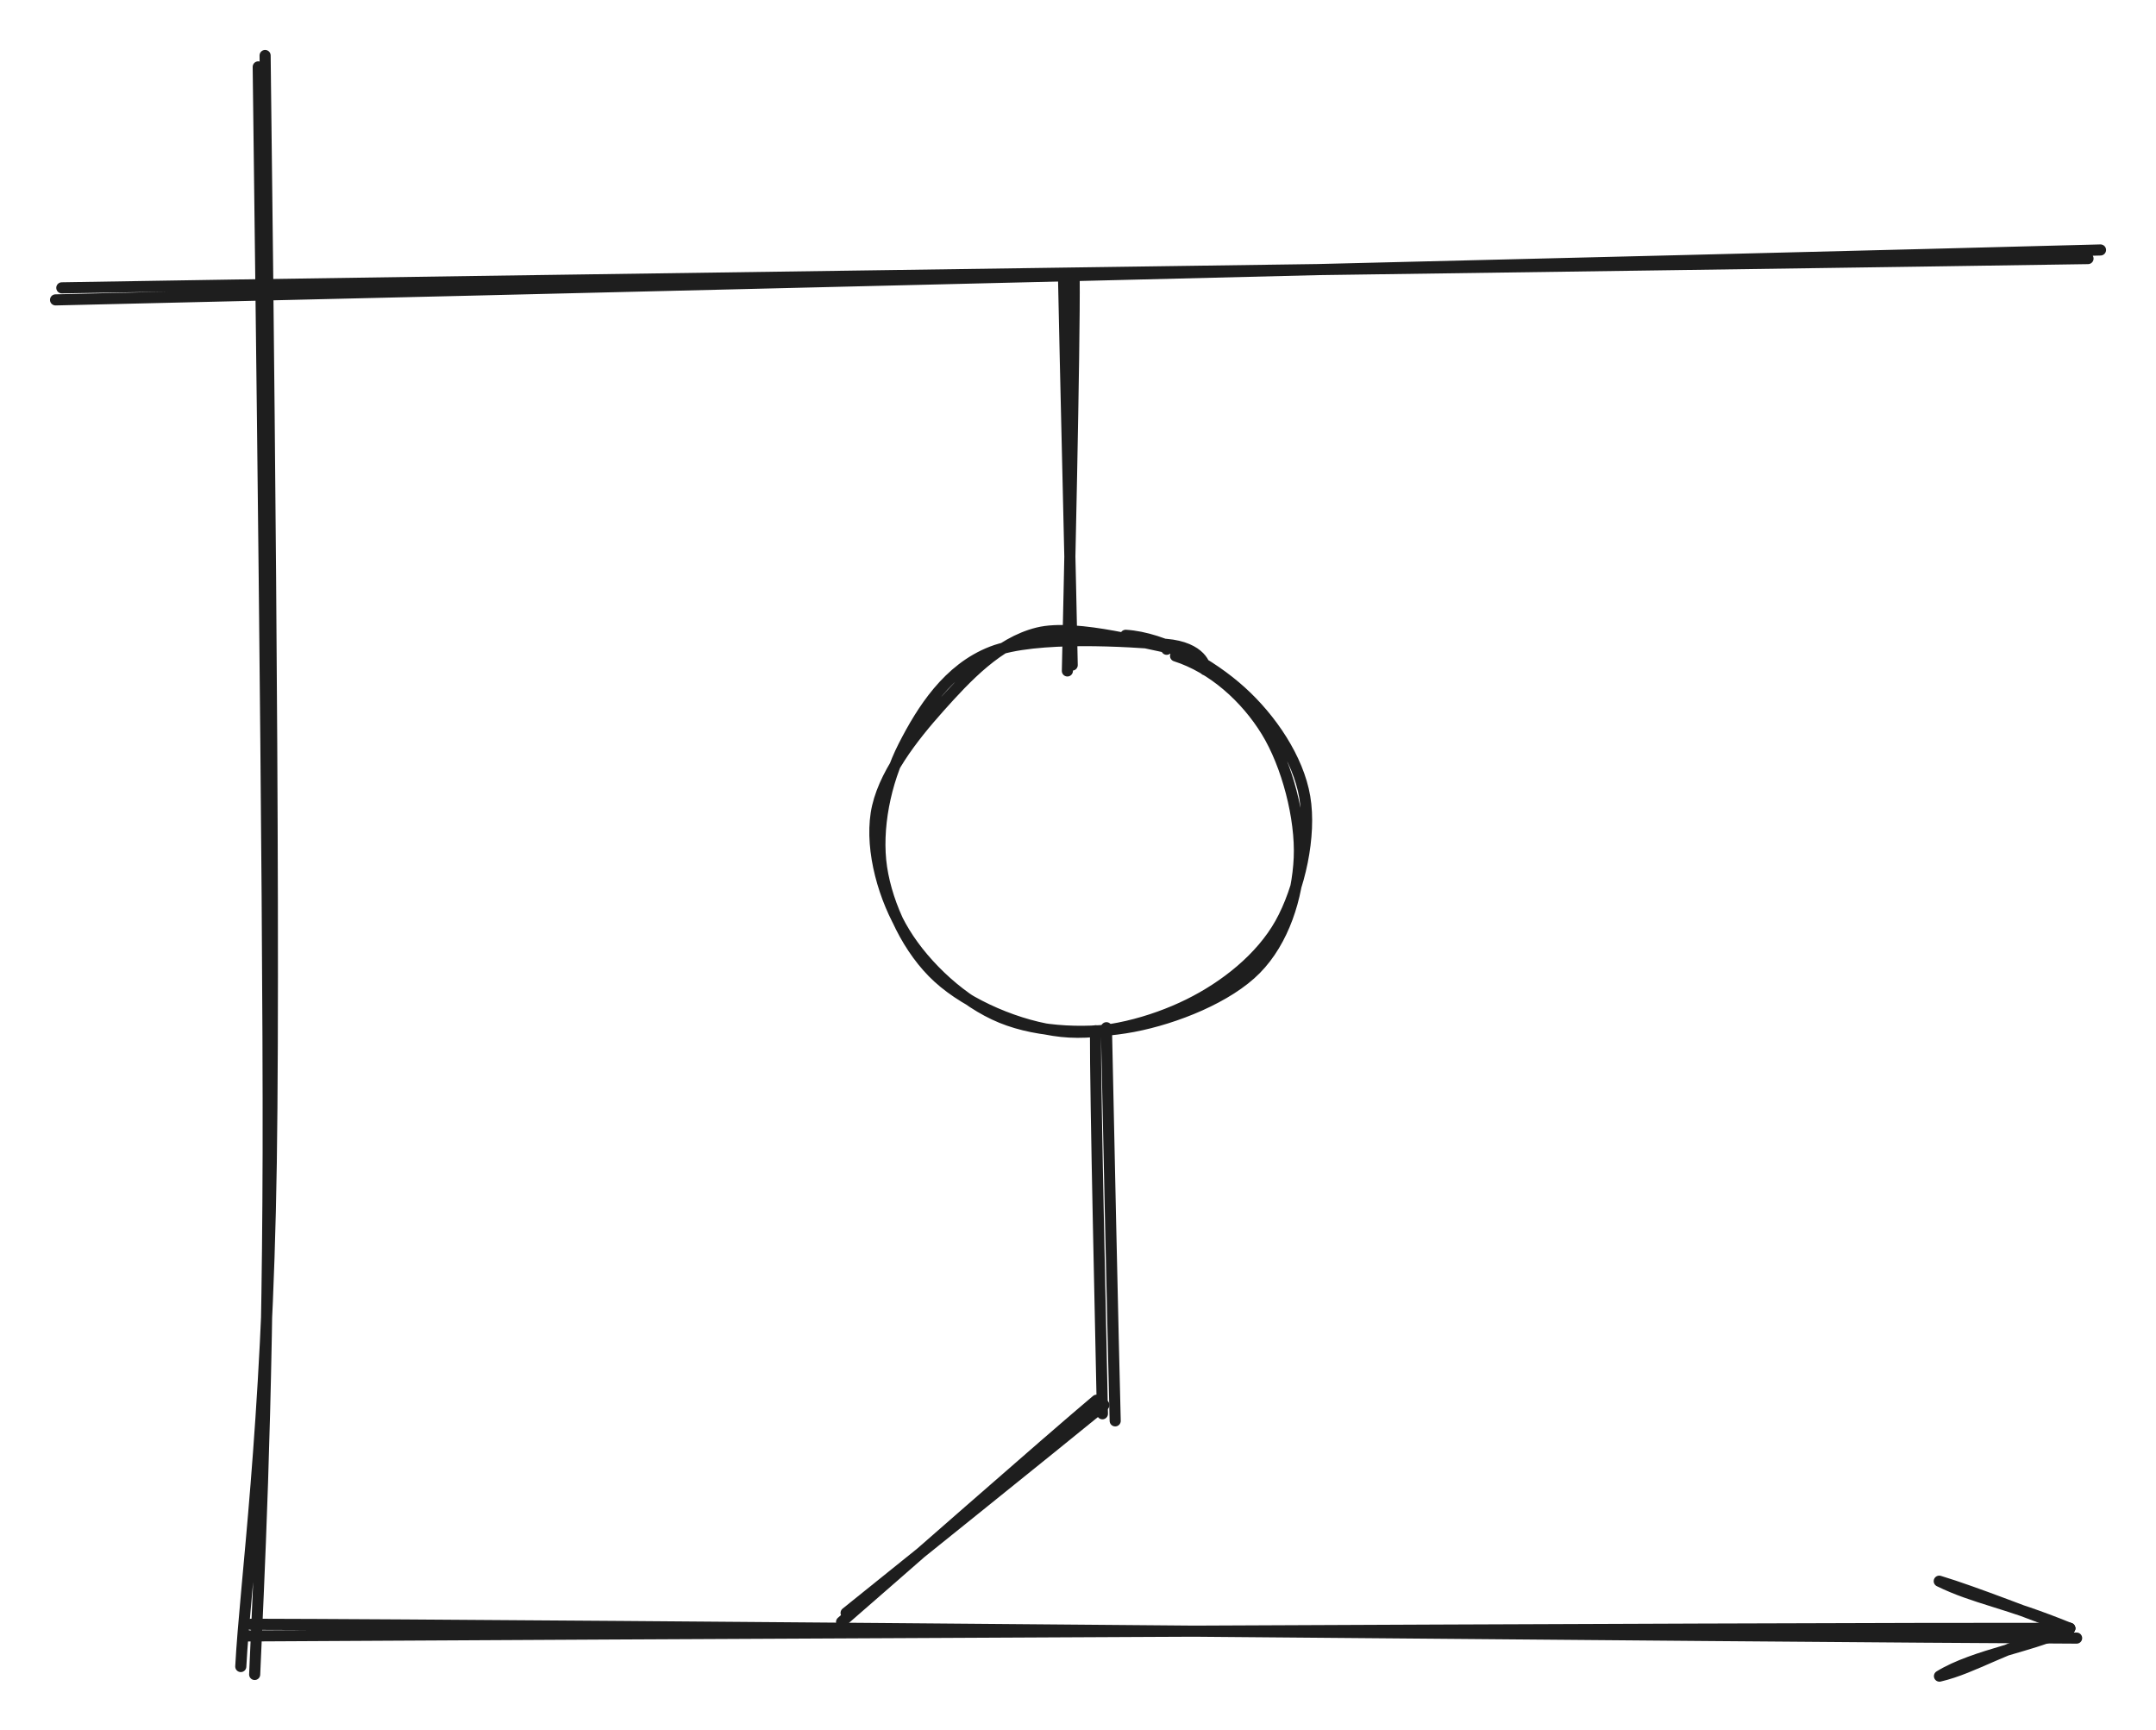 <?xml version="1.0" standalone="no"?>
<!DOCTYPE svg PUBLIC "-//W3C//DTD SVG 1.1//EN" "http://www.w3.org/Graphics/SVG/1.1/DTD/svg11.dtd">
<svg version="1.1" xmlns="http://www.w3.org/2000/svg" viewBox="0 0 388.267 311.548" width="388.267" height="311.548"><!-- svg-source:excalidraw --><defs><style class="style-fonts">
      </style></defs><rect x="0" y="0" width="388.267" height="311.548" fill="#ffffff"></rect><g stroke-linecap="round"><g transform="translate(47.322 11.085) rotate(0 -1.2 144.4)"><path d="M0.42 -1.09 C0.83 32.07, 2.26 149.92, 1.53 198.27 C0.8 246.62, -3.18 274.08, -3.96 289.03 M-0.82 0.96 C-0.42 33.82, 1.08 148.25, 0.97 196.5 C0.86 244.75, -0.82 275.12, -1.46 290.46" stroke="#1e1e1e" stroke-width="2" fill="none"></path></g></g><mask></mask><g stroke-linecap="round"><g transform="translate(44.922 293.485) rotate(0 164.8 0.4)"><path d="M0.29 -0.98 C55.05 -0.87, 274.12 1.27, 329.05 1.51 M-1.02 1.12 C53.49 0.81, 272.76 -0.32, 327.82 -0.25" stroke="#1e1e1e" stroke-width="2" fill="none"></path></g><g transform="translate(44.922 293.485) rotate(0 164.8 0.4)"><path d="M304.35 8.36 C310.68 4.46, 321.5 2.96, 327.82 -0.25 M304.35 8.36 C310.69 6.88, 316.26 2.89, 327.82 -0.25" stroke="#1e1e1e" stroke-width="2" fill="none"></path></g><g transform="translate(44.922 293.485) rotate(0 164.8 0.4)"><path d="M304.31 -8.74 C310.77 -6.8, 321.61 -2.45, 327.82 -0.25 M304.31 -8.74 C310.73 -5.59, 316.31 -4.95, 327.82 -0.25" stroke="#1e1e1e" stroke-width="2" fill="none"></path></g></g><mask></mask><g stroke-linecap="round"><g transform="translate(10.522 52.685) rotate(0 183.2 -3.6)"><path d="M0.61 -0.85 C61.46 -1.91, 304.56 -5.16, 365.5 -6.12 M-0.52 1.32 C60.65 -0.07, 306.76 -6.02, 367.75 -7.67" stroke="#1e1e1e" stroke-width="2" fill="none"></path></g></g><mask></mask><g stroke-linecap="round"><g transform="translate(192.122 49.485) rotate(0 0.4 35.6)"><path d="M-0.58 1.02 C-0.35 12.93, 0.76 58.66, 0.97 70.28 M1.32 0.52 C1.44 12.65, 0.36 59.46, 0.1 71.34" stroke="#1e1e1e" stroke-width="2" fill="none"></path></g></g><mask></mask><g stroke-linecap="round" transform="translate(158.522 114.285) rotate(0 38 35.6)"><path d="M44.2 0.12 C51.14 0.55, 59.59 5.37, 64.96 10.23 C70.34 15.08, 75.27 22.28, 76.45 29.25 C77.63 36.21, 75.53 45.79, 72.05 52.01 C68.56 58.24, 62.12 63.35, 55.55 66.59 C48.99 69.83, 40.16 72.26, 32.65 71.46 C25.13 70.66, 15.87 66.72, 10.47 61.8 C5.07 56.89, 1.29 48.92, 0.24 41.97 C-0.8 35.02, 0.91 26.55, 4.21 20.08 C7.52 13.6, 12.2 6.16, 20.08 3.1 C27.95 0.05, 45.03 1.21, 51.44 1.75 C57.85 2.29, 58.69 5.77, 58.52 6.34 M53.18 3.84 C59.9 5.98, 65.84 11.36, 69.56 17.42 C73.27 23.47, 75.77 33.04, 75.46 40.18 C75.14 47.32, 72.64 55.18, 67.65 60.24 C62.67 65.31, 53.19 69.12, 45.55 70.57 C37.9 72.02, 28.66 71.78, 21.8 68.97 C14.94 66.16, 8.16 59.83, 4.41 53.71 C0.65 47.58, -1.77 39.01, -0.73 32.23 C0.32 25.46, 5.81 18.5, 10.65 13.08 C15.5 7.65, 21.28 1.45, 28.36 -0.3 C35.44 -2.06, 49.27 2.07, 53.14 2.56 C57.01 3.05, 51.75 2.04, 51.58 2.64" stroke="#1e1e1e" stroke-width="2" fill="none"></path></g><g stroke-linecap="round"><g transform="translate(197.722 184.685) rotate(0 0.8 35.2)"><path d="M-0.44 0.94 C-0.49 12.63, 0.59 58.2, 0.81 69.91 M1.53 0.39 C1.77 12.26, 2.8 59.71, 3.11 71.19" stroke="#1e1e1e" stroke-width="2" fill="none"></path></g></g><mask></mask><g stroke-linecap="round"><g transform="translate(198.522 252.685) rotate(0 -23.2 18.8)"><path d="M0.28 0.34 C-7.5 6.72, -38.42 31.56, -46.15 37.78 M-1.04 -0.53 C-8.99 6.12, -39.35 32.83, -46.97 39.41" stroke="#1e1e1e" stroke-width="2" fill="none"></path></g></g><mask></mask></svg>